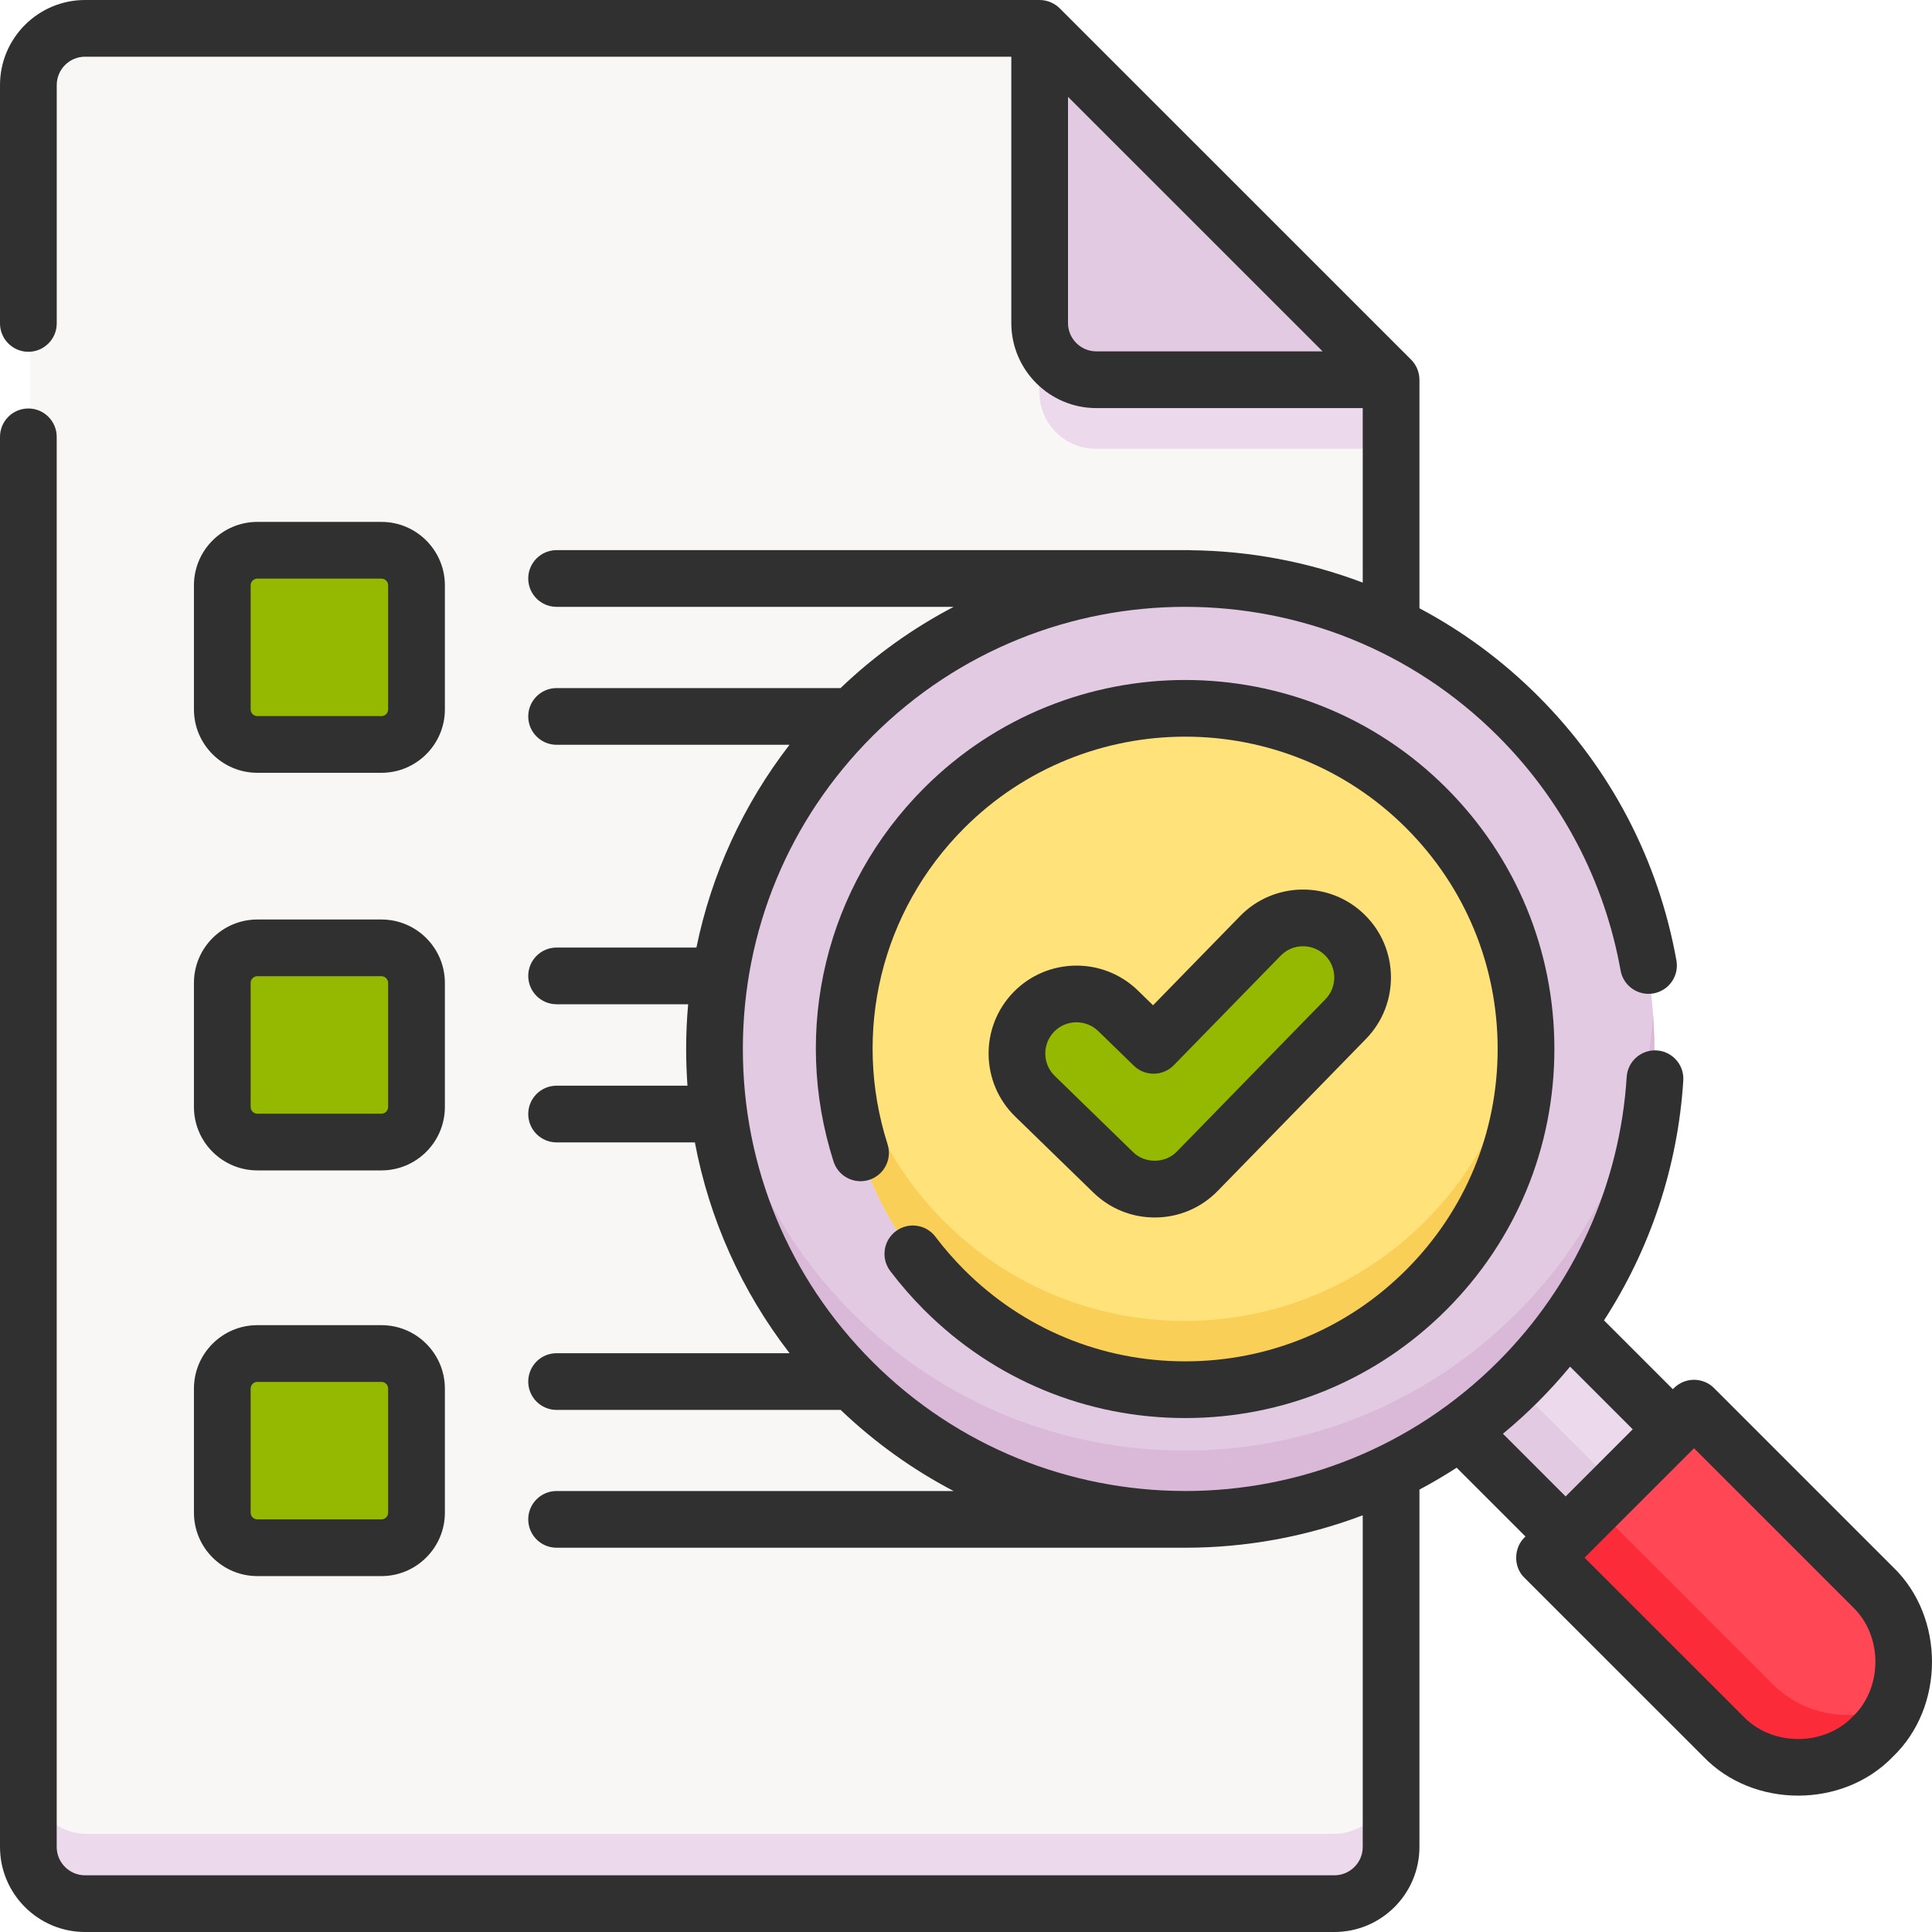 <svg width="60" height="60" viewBox="0 0 60 60" fill="none" xmlns="http://www.w3.org/2000/svg">
<g clip-path="url(#clip0_412_1958)">
<path d="M43.854 42.969L47.177 39.646L51.892 44.36L48.569 47.683L43.854 42.969Z" fill="#E6E2E6"/>
<path d="M43.854 42.969L47.177 39.646L51.892 44.36L48.569 47.683L43.854 42.969Z" fill="#ECDAEC"/>
<path d="M43.854 42.969L45.436 41.387L50.151 46.101L48.569 47.683L43.854 42.969Z" fill="#E2CBE2"/>
<path d="M0.938 2.695C0.938 1.725 1.725 0.938 2.695 0.938H32.279L43.17 11.829V57.305C43.17 58.276 42.383 59.062 41.412 59.062H2.695C1.725 59.062 0.938 58.276 0.938 57.305V2.695Z" fill="#F9F6F6"/>
<path d="M41.412 56.953H2.695C1.725 56.953 0.938 56.166 0.938 55.195V57.305C0.938 58.276 1.725 59.062 2.695 59.062H41.412C42.383 59.062 43.17 58.276 43.17 57.305V55.195C43.17 56.166 42.383 56.953 41.412 56.953Z" fill="#ECDAEC"/>
<path d="M34.037 11.829H43.17L32.279 0.938V10.071C32.279 11.041 33.066 11.829 34.037 11.829Z" fill="#E2CBE2"/>
<path d="M34.037 11.829H43.17L32.279 0.938V10.071C32.279 11.041 33.066 11.829 34.037 11.829Z" fill="#E2CBE2"/>
<path d="M36.789 47.159C44.846 47.159 51.377 40.627 51.377 32.571C51.377 24.514 44.846 17.983 36.789 17.983C28.733 17.983 22.201 24.514 22.201 32.571C22.201 40.627 28.733 47.159 36.789 47.159Z" fill="#E2CBE2"/>
<path d="M47.105 40.777C41.408 46.474 32.171 46.474 26.474 40.777C23.894 38.197 22.483 34.891 22.24 31.516C21.946 35.593 23.357 39.769 26.474 42.886C32.171 48.583 41.408 48.583 47.105 42.886C50.222 39.769 51.633 35.593 51.34 31.516C51.096 34.891 49.685 38.197 47.105 40.777Z" fill="#DAB9D8"/>
<path d="M36.789 43.133C42.623 43.133 47.352 38.404 47.352 32.571C47.352 26.737 42.623 22.008 36.789 22.008C30.956 22.008 26.227 26.737 26.227 32.571C26.227 38.404 30.956 43.133 36.789 43.133Z" fill="#FFE27A"/>
<path d="M44.258 37.93C40.133 42.055 33.446 42.055 29.321 37.93C27.527 36.136 26.514 33.858 26.281 31.516C25.977 34.559 26.99 37.708 29.321 40.039C33.446 44.164 40.133 44.164 44.258 40.039C46.589 37.708 47.602 34.559 47.298 31.516C47.065 33.858 46.052 36.136 44.258 37.93Z" fill="#F9CF58"/>
<path d="M35.844 36.916C35.38 36.916 34.916 36.742 34.557 36.393L32.133 34.036C31.402 33.325 31.386 32.156 32.097 31.425C32.808 30.694 33.977 30.677 34.708 31.388L35.81 32.459L39.119 29.066C39.831 28.336 41.001 28.321 41.731 29.033C42.461 29.745 42.476 30.915 41.764 31.645L37.167 36.359C36.805 36.73 36.325 36.916 35.844 36.916Z" fill="#95B900"/>
<path d="M41.764 29.536L37.167 34.249C36.805 34.62 36.325 34.807 35.844 34.807C35.38 34.807 34.916 34.633 34.557 34.284L32.133 31.927C32.047 31.844 31.972 31.753 31.906 31.659C31.398 32.388 31.476 33.397 32.133 34.036L34.557 36.394C34.916 36.743 35.38 36.916 35.844 36.916C36.325 36.916 36.805 36.73 37.167 36.359L41.764 31.645C42.393 31 42.454 30.012 41.956 29.3C41.899 29.382 41.836 29.462 41.764 29.536Z" fill="#95B900"/>
<path d="M52.558 43.705L47.923 48.339L53.468 53.884C54.748 55.164 56.823 55.164 58.103 53.884C59.382 52.604 59.382 50.529 58.103 49.249L52.558 43.705Z" fill="#FF4755"/>
<path d="M55.049 52.3L49.505 46.757L47.923 48.339L53.468 53.884C54.748 55.164 56.823 55.164 58.103 53.884C58.381 53.605 58.599 53.289 58.757 52.951C57.543 53.52 56.051 53.303 55.049 52.3Z" fill="#FC2B3A"/>
<path d="M11.88 23.133H8.035C7.434 23.133 6.948 22.647 6.948 22.046V18.201C6.948 17.601 7.434 17.114 8.035 17.114H11.88C12.48 17.114 12.967 17.601 12.967 18.201V22.046C12.967 22.647 12.48 23.133 11.88 23.133Z" fill="#95B900"/>
<path d="M11.88 35.457H8.035C7.434 35.457 6.948 34.97 6.948 34.37V30.525C6.948 29.924 7.434 29.438 8.035 29.438H11.88C12.48 29.438 12.967 29.924 12.967 30.525V34.37C12.967 34.97 12.48 35.457 11.88 35.457Z" fill="#95B900"/>
<path d="M11.88 48.031H8.035C7.434 48.031 6.948 47.544 6.948 46.944V43.099C6.948 42.498 7.434 42.011 8.035 42.011H11.88C12.48 42.011 12.967 42.498 12.967 43.099V46.944C12.967 47.544 12.48 48.031 11.88 48.031Z" fill="#95B900"/>
<path d="M11.88 21.024H8.035C7.434 21.024 6.948 20.537 6.948 19.937V22.046C6.948 22.646 7.434 23.133 8.035 23.133H11.88C12.48 23.133 12.967 22.646 12.967 22.046V19.937C12.967 20.537 12.48 21.024 11.88 21.024Z" fill="#95B900"/>
<path d="M11.88 33.347H8.035C7.434 33.347 6.948 32.861 6.948 32.261V34.37C6.948 34.97 7.434 35.457 8.035 35.457H11.88C12.48 35.457 12.967 34.97 12.967 34.37V32.261C12.967 32.861 12.48 33.347 11.88 33.347Z" fill="#95B900"/>
<path d="M11.88 45.921H8.035C7.434 45.921 6.948 45.435 6.948 44.834V46.944C6.948 47.544 7.434 48.031 8.035 48.031H11.88C12.48 48.031 12.967 47.544 12.967 46.944V44.834C12.967 45.435 12.48 45.921 11.88 45.921Z" fill="#95B900"/>
<path d="M32.279 10.071V12.18C32.279 13.151 33.066 13.938 34.036 13.938H43.17V11.829H34.036C33.066 11.829 32.279 11.042 32.279 10.071Z" fill="#ECDAEC"/>
<path d="M35.861 37.81C36.603 37.81 37.298 37.517 37.816 36.986L42.423 32.263C43.474 31.185 43.453 29.452 42.374 28.401C41.296 27.349 39.563 27.371 38.512 28.449L35.809 31.22L35.336 30.759C34.256 29.71 32.523 29.734 31.473 30.814C30.424 31.893 30.448 33.626 31.528 34.676L33.956 37.037C34.469 37.536 35.145 37.81 35.861 37.81ZM32.736 32.041C33.109 31.658 33.725 31.65 34.108 32.022L35.212 33.096C35.56 33.434 36.117 33.427 36.456 33.079L39.773 29.679C40.147 29.296 40.762 29.289 41.145 29.662C41.528 30.035 41.535 30.65 41.162 31.033L36.555 35.756C36.199 36.137 35.551 36.145 35.184 35.775L32.756 33.413C32.372 33.04 32.364 32.425 32.736 32.041Z" fill="#303030"/>
<path d="M29.052 38.41C28.76 38.021 28.207 37.944 27.819 38.237C27.43 38.53 27.353 39.082 27.646 39.471C27.967 39.895 28.322 40.303 28.701 40.682C30.866 42.847 33.745 44.039 36.808 44.039C39.87 44.039 42.749 42.847 44.915 40.682C47.08 38.517 48.273 35.638 48.273 32.576C48.273 29.514 47.08 26.635 44.915 24.47C40.444 20 33.171 20 28.701 24.47C25.653 27.517 24.574 31.962 25.886 36.071C26.034 36.534 26.53 36.79 26.993 36.642C27.456 36.494 27.712 35.999 27.564 35.535C26.454 32.057 27.366 28.295 29.946 25.715C33.73 21.932 39.886 21.932 43.669 25.715C45.502 27.548 46.511 29.984 46.511 32.576C46.511 35.168 45.502 37.604 43.669 39.437C41.837 41.269 39.4 42.278 36.808 42.278C34.216 42.278 31.779 41.269 29.946 39.437C29.625 39.115 29.324 38.77 29.052 38.41Z" fill="#303030"/>
<path d="M58.788 48.665L53.232 43.109C52.888 42.765 52.33 42.765 51.986 43.109L51.952 43.143L49.814 41.005C51.251 38.789 52.108 36.228 52.276 33.556C52.307 33.071 51.938 32.653 51.453 32.622C50.968 32.592 50.549 32.96 50.518 33.445C50.308 36.782 48.889 39.922 46.522 42.288C43.847 44.963 40.335 46.302 36.821 46.305C36.817 46.305 36.812 46.304 36.808 46.304H36.738C33.243 46.287 29.754 44.949 27.094 42.288C24.499 39.694 23.07 36.245 23.07 32.576C23.07 28.907 24.499 25.457 27.094 22.863C32.45 17.507 41.166 17.507 46.522 22.863C48.517 24.858 49.833 27.374 50.329 30.14C50.415 30.618 50.873 30.936 51.351 30.851C51.83 30.765 52.149 30.308 52.063 29.829C51.503 26.707 50.018 23.868 47.767 21.618C46.652 20.503 45.408 19.594 44.082 18.89V11.793C44.081 11.561 43.988 11.334 43.824 11.17L32.91 0.258C32.746 0.095 32.519 0.001 32.287 0H2.642C1.185 0 -4.88281e-06 1.185 -4.88281e-06 2.642V10.044C-4.88281e-06 10.53 0.394 10.925 0.881 10.925C1.367 10.925 1.762 10.53 1.762 10.044V2.642C1.762 2.156 2.157 1.761 2.642 1.761H31.407V10.032C31.407 11.489 32.592 12.674 34.049 12.674H42.321V18.093C40.602 17.442 38.791 17.107 36.976 17.088C36.967 17.087 36.959 17.085 36.95 17.085H17.286C16.799 17.085 16.405 17.479 16.405 17.965C16.405 18.452 16.799 18.846 17.286 18.846H29.617C28.36 19.503 27.176 20.344 26.104 21.369H17.286C16.799 21.369 16.405 21.763 16.405 22.249C16.405 22.736 16.799 23.13 17.286 23.13H24.519C23.081 24.992 22.098 27.137 21.628 29.427H17.286C16.799 29.427 16.405 29.821 16.405 30.307C16.405 30.794 16.799 31.188 17.286 31.188H21.371C21.33 31.647 21.309 32.11 21.309 32.576C21.309 32.959 21.323 33.339 21.35 33.717H17.286C16.799 33.717 16.405 34.111 16.405 34.597C16.405 35.084 16.799 35.478 17.286 35.478H21.58C22.029 37.862 23.03 40.095 24.521 42.025H17.286C16.799 42.025 16.405 42.419 16.405 42.906C16.405 43.392 16.799 43.786 17.286 43.786H26.107C27.178 44.809 28.361 45.649 29.615 46.305H17.285C16.799 46.305 16.405 46.699 16.405 47.185C16.405 47.672 16.799 48.066 17.285 48.066H36.808C38.678 48.066 40.549 47.73 42.321 47.059V57.359C42.321 57.844 41.925 58.239 41.44 58.239H2.642C2.157 58.239 1.761 57.844 1.761 57.359V13.567C1.761 13.081 1.367 12.686 0.881 12.686C0.394 12.686 -0 13.08 -0 13.567V57.359C-4.88281e-06 58.815 1.185 60 2.642 60H41.44C42.897 60 44.082 58.815 44.082 57.358V46.261C44.475 46.052 44.861 45.825 45.238 45.581L47.376 47.718C47.006 48.041 46.986 48.657 47.342 48.998L52.899 54.553C54.449 56.169 57.238 56.169 58.788 54.553C60.404 53.004 60.404 50.214 58.788 48.665ZM34.049 10.912C33.563 10.912 33.168 10.517 33.168 10.032V3.007L41.075 10.912H34.049ZM46.675 44.526C47.051 44.216 47.416 43.885 47.767 43.534C48.117 43.184 48.447 42.82 48.76 42.442L50.706 44.388L48.622 46.473L46.675 44.526ZM57.543 53.308C56.648 54.24 55.039 54.24 54.144 53.308L49.21 48.375L52.609 44.977L57.543 49.91C58.475 50.804 58.475 52.414 57.543 53.308Z" fill="#303030"/>
<path d="M7.993 24H11.846C12.932 24 13.816 23.117 13.816 22.031V18.178C13.816 17.092 12.932 16.208 11.846 16.208H7.993C6.906 16.208 6.023 17.092 6.023 18.178V22.031C6.023 23.117 6.906 24 7.993 24ZM7.784 18.178C7.784 18.063 7.878 17.97 7.993 17.97H11.846C11.961 17.97 12.054 18.063 12.054 18.178V22.031C12.054 22.146 11.961 22.239 11.846 22.239H7.993C7.878 22.239 7.784 22.146 7.784 22.031V18.178Z" fill="#303030"/>
<path d="M6.023 34.378C6.023 35.464 6.906 36.348 7.993 36.348H11.846C12.932 36.348 13.816 35.464 13.816 34.378V30.526C13.816 29.439 12.932 28.556 11.846 28.556H7.993C6.906 28.556 6.023 29.439 6.023 30.526V34.378ZM7.784 30.526C7.784 30.411 7.878 30.317 7.993 30.317H11.846C11.961 30.317 12.054 30.411 12.054 30.526V34.378C12.054 34.493 11.961 34.587 11.846 34.587H7.993C7.878 34.587 7.784 34.493 7.784 34.378V30.526Z" fill="#303030"/>
<path d="M6.023 46.977C6.023 48.063 6.906 48.947 7.993 48.947H11.846C12.932 48.947 13.816 48.063 13.816 46.977V43.124C13.816 42.038 12.932 41.154 11.846 41.154H7.993C6.906 41.154 6.023 42.038 6.023 43.124V46.977ZM7.784 43.124C7.784 43.009 7.878 42.916 7.993 42.916H11.846C11.961 42.916 12.054 43.009 12.054 43.124V46.977C12.054 47.092 11.961 47.185 11.846 47.185H7.993C7.878 47.185 7.784 47.092 7.784 46.977V43.124Z" fill="#303030"/>
</g>
<defs>
<clipPath id="clip0_412_1958">
<rect width="60" height="60" fill="white"/>
</clipPath>
</defs>
</svg>
